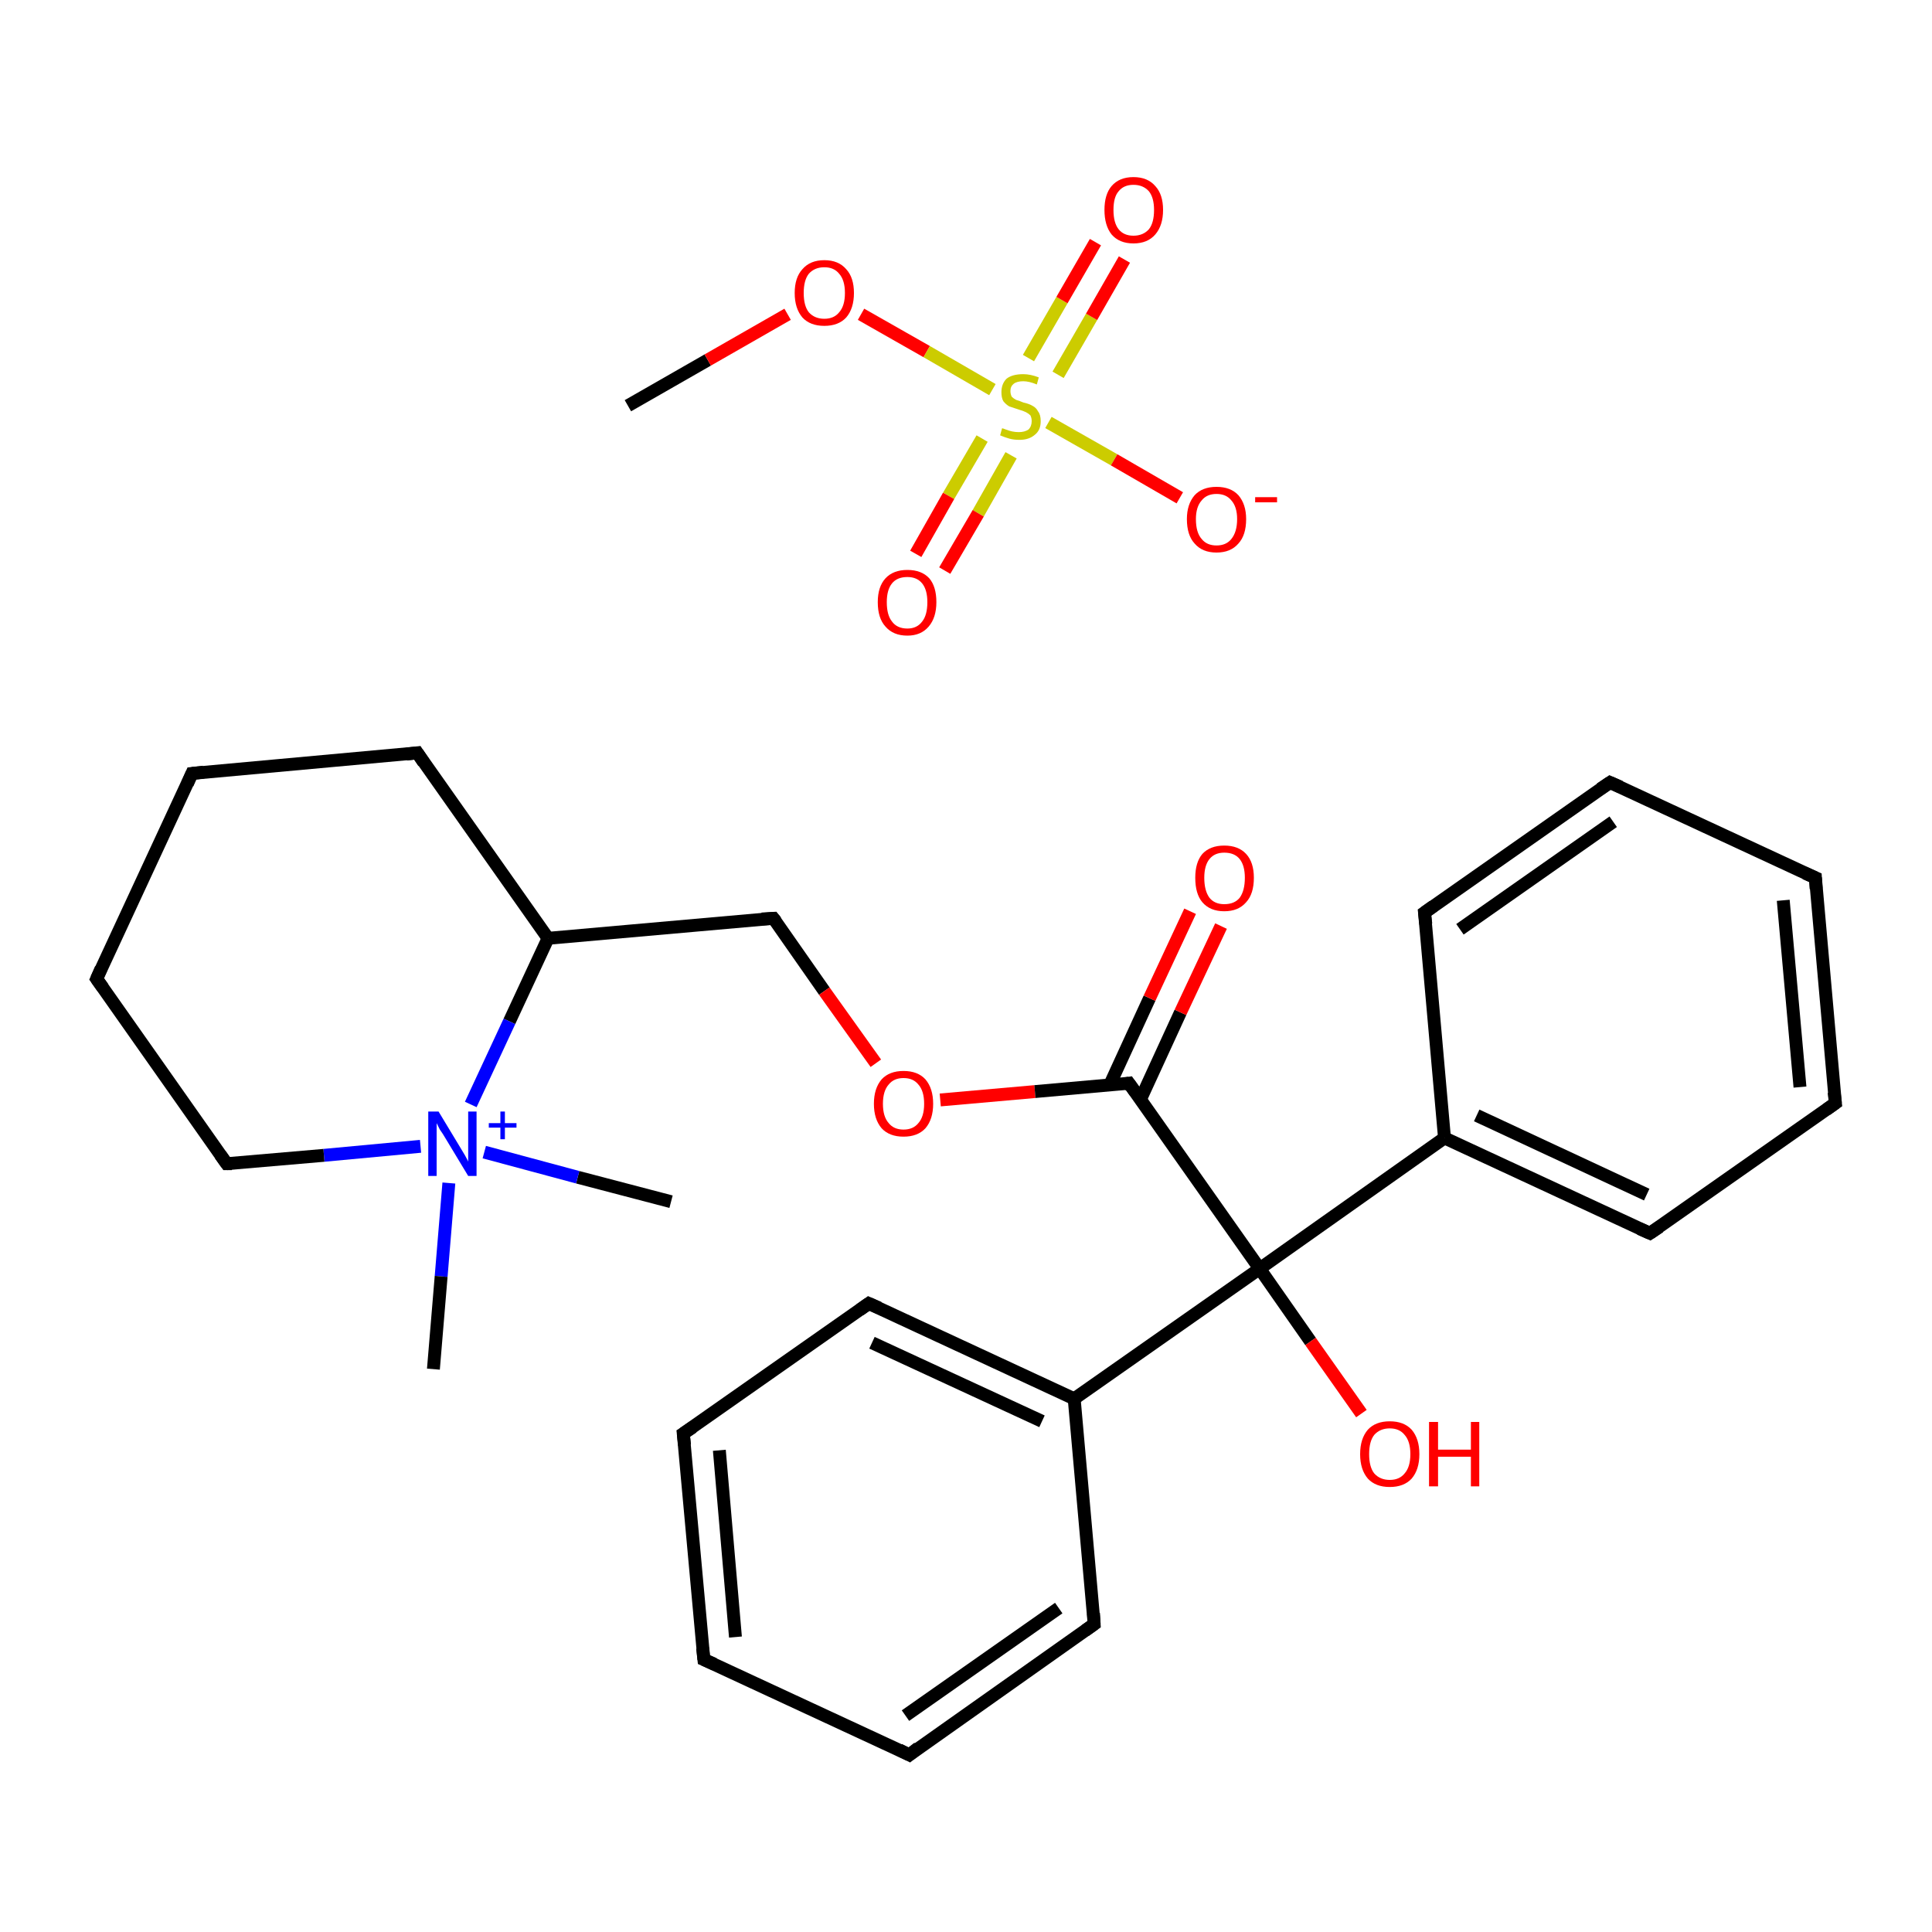 <?xml version='1.0' encoding='iso-8859-1'?>
<svg version='1.1' baseProfile='full'
              xmlns='http://www.w3.org/2000/svg'
                      xmlns:rdkit='http://www.rdkit.org/xml'
                      xmlns:xlink='http://www.w3.org/1999/xlink'
                  xml:space='preserve'
width='300px' height='300px' viewBox='0 0 300 300'>
<!-- END OF HEADER -->
<rect style='opacity:1.0;fill:#FFFFFF;stroke:none' width='300.0' height='300.0' x='0.0' y='0.0'> </rect>
<path class='bond-0 atom-0 atom-1' d='M 97.5,63.0 L 109.9,55.9' style='fill:none;fill-rule:evenodd;stroke:#000000;stroke-width:2.0px;stroke-linecap:butt;stroke-linejoin:miter;stroke-opacity:1' />
<path class='bond-0 atom-0 atom-1' d='M 109.9,55.9 L 122.3,48.8' style='fill:none;fill-rule:evenodd;stroke:#FF0000;stroke-width:2.0px;stroke-linecap:butt;stroke-linejoin:miter;stroke-opacity:1' />
<path class='bond-1 atom-1 atom-2' d='M 133.7,48.8 L 143.9,54.6' style='fill:none;fill-rule:evenodd;stroke:#FF0000;stroke-width:2.0px;stroke-linecap:butt;stroke-linejoin:miter;stroke-opacity:1' />
<path class='bond-1 atom-1 atom-2' d='M 143.9,54.6 L 154.1,60.5' style='fill:none;fill-rule:evenodd;stroke:#CCCC00;stroke-width:2.0px;stroke-linecap:butt;stroke-linejoin:miter;stroke-opacity:1' />
<path class='bond-2 atom-2 atom-3' d='M 152.5,68.1 L 147.3,77.0' style='fill:none;fill-rule:evenodd;stroke:#CCCC00;stroke-width:2.0px;stroke-linecap:butt;stroke-linejoin:miter;stroke-opacity:1' />
<path class='bond-2 atom-2 atom-3' d='M 147.3,77.0 L 142.2,86.0' style='fill:none;fill-rule:evenodd;stroke:#FF0000;stroke-width:2.0px;stroke-linecap:butt;stroke-linejoin:miter;stroke-opacity:1' />
<path class='bond-2 atom-2 atom-3' d='M 157.0,70.7 L 151.9,79.7' style='fill:none;fill-rule:evenodd;stroke:#CCCC00;stroke-width:2.0px;stroke-linecap:butt;stroke-linejoin:miter;stroke-opacity:1' />
<path class='bond-2 atom-2 atom-3' d='M 151.9,79.7 L 146.7,88.6' style='fill:none;fill-rule:evenodd;stroke:#FF0000;stroke-width:2.0px;stroke-linecap:butt;stroke-linejoin:miter;stroke-opacity:1' />
<path class='bond-3 atom-2 atom-4' d='M 164.3,58.2 L 169.5,49.2' style='fill:none;fill-rule:evenodd;stroke:#CCCC00;stroke-width:2.0px;stroke-linecap:butt;stroke-linejoin:miter;stroke-opacity:1' />
<path class='bond-3 atom-2 atom-4' d='M 169.5,49.2 L 174.6,40.3' style='fill:none;fill-rule:evenodd;stroke:#FF0000;stroke-width:2.0px;stroke-linecap:butt;stroke-linejoin:miter;stroke-opacity:1' />
<path class='bond-3 atom-2 atom-4' d='M 159.7,55.6 L 164.9,46.6' style='fill:none;fill-rule:evenodd;stroke:#CCCC00;stroke-width:2.0px;stroke-linecap:butt;stroke-linejoin:miter;stroke-opacity:1' />
<path class='bond-3 atom-2 atom-4' d='M 164.9,46.6 L 170.1,37.6' style='fill:none;fill-rule:evenodd;stroke:#FF0000;stroke-width:2.0px;stroke-linecap:butt;stroke-linejoin:miter;stroke-opacity:1' />
<path class='bond-4 atom-2 atom-5' d='M 162.8,65.6 L 173.0,71.4' style='fill:none;fill-rule:evenodd;stroke:#CCCC00;stroke-width:2.0px;stroke-linecap:butt;stroke-linejoin:miter;stroke-opacity:1' />
<path class='bond-4 atom-2 atom-5' d='M 173.0,71.4 L 183.2,77.3' style='fill:none;fill-rule:evenodd;stroke:#FF0000;stroke-width:2.0px;stroke-linecap:butt;stroke-linejoin:miter;stroke-opacity:1' />
<path class='bond-5 atom-6 atom-7' d='M 104.2,186.6 L 89.7,182.8' style='fill:none;fill-rule:evenodd;stroke:#000000;stroke-width:2.0px;stroke-linecap:butt;stroke-linejoin:miter;stroke-opacity:1' />
<path class='bond-5 atom-6 atom-7' d='M 89.7,182.8 L 75.2,178.9' style='fill:none;fill-rule:evenodd;stroke:#0000FF;stroke-width:2.0px;stroke-linecap:butt;stroke-linejoin:miter;stroke-opacity:1' />
<path class='bond-6 atom-7 atom-8' d='M 69.7,183.7 L 68.5,198.2' style='fill:none;fill-rule:evenodd;stroke:#0000FF;stroke-width:2.0px;stroke-linecap:butt;stroke-linejoin:miter;stroke-opacity:1' />
<path class='bond-6 atom-7 atom-8' d='M 68.5,198.2 L 67.3,212.6' style='fill:none;fill-rule:evenodd;stroke:#000000;stroke-width:2.0px;stroke-linecap:butt;stroke-linejoin:miter;stroke-opacity:1' />
<path class='bond-7 atom-7 atom-9' d='M 65.3,178.0 L 50.3,179.4' style='fill:none;fill-rule:evenodd;stroke:#0000FF;stroke-width:2.0px;stroke-linecap:butt;stroke-linejoin:miter;stroke-opacity:1' />
<path class='bond-7 atom-7 atom-9' d='M 50.3,179.4 L 35.2,180.7' style='fill:none;fill-rule:evenodd;stroke:#000000;stroke-width:2.0px;stroke-linecap:butt;stroke-linejoin:miter;stroke-opacity:1' />
<path class='bond-8 atom-9 atom-10' d='M 35.2,180.7 L 15.0,152.0' style='fill:none;fill-rule:evenodd;stroke:#000000;stroke-width:2.0px;stroke-linecap:butt;stroke-linejoin:miter;stroke-opacity:1' />
<path class='bond-9 atom-10 atom-11' d='M 15.0,152.0 L 29.8,120.1' style='fill:none;fill-rule:evenodd;stroke:#000000;stroke-width:2.0px;stroke-linecap:butt;stroke-linejoin:miter;stroke-opacity:1' />
<path class='bond-10 atom-11 atom-12' d='M 29.8,120.1 L 64.8,116.9' style='fill:none;fill-rule:evenodd;stroke:#000000;stroke-width:2.0px;stroke-linecap:butt;stroke-linejoin:miter;stroke-opacity:1' />
<path class='bond-11 atom-12 atom-13' d='M 64.8,116.9 L 85.1,145.7' style='fill:none;fill-rule:evenodd;stroke:#000000;stroke-width:2.0px;stroke-linecap:butt;stroke-linejoin:miter;stroke-opacity:1' />
<path class='bond-12 atom-13 atom-14' d='M 85.1,145.7 L 120.1,142.6' style='fill:none;fill-rule:evenodd;stroke:#000000;stroke-width:2.0px;stroke-linecap:butt;stroke-linejoin:miter;stroke-opacity:1' />
<path class='bond-13 atom-14 atom-15' d='M 120.1,142.6 L 128.0,153.9' style='fill:none;fill-rule:evenodd;stroke:#000000;stroke-width:2.0px;stroke-linecap:butt;stroke-linejoin:miter;stroke-opacity:1' />
<path class='bond-13 atom-14 atom-15' d='M 128.0,153.9 L 136.0,165.1' style='fill:none;fill-rule:evenodd;stroke:#FF0000;stroke-width:2.0px;stroke-linecap:butt;stroke-linejoin:miter;stroke-opacity:1' />
<path class='bond-14 atom-15 atom-16' d='M 146.0,170.8 L 160.7,169.5' style='fill:none;fill-rule:evenodd;stroke:#FF0000;stroke-width:2.0px;stroke-linecap:butt;stroke-linejoin:miter;stroke-opacity:1' />
<path class='bond-14 atom-15 atom-16' d='M 160.7,169.5 L 175.3,168.2' style='fill:none;fill-rule:evenodd;stroke:#000000;stroke-width:2.0px;stroke-linecap:butt;stroke-linejoin:miter;stroke-opacity:1' />
<path class='bond-15 atom-16 atom-17' d='M 177.1,170.7 L 183.3,157.2' style='fill:none;fill-rule:evenodd;stroke:#000000;stroke-width:2.0px;stroke-linecap:butt;stroke-linejoin:miter;stroke-opacity:1' />
<path class='bond-15 atom-16 atom-17' d='M 183.3,157.2 L 189.6,143.8' style='fill:none;fill-rule:evenodd;stroke:#FF0000;stroke-width:2.0px;stroke-linecap:butt;stroke-linejoin:miter;stroke-opacity:1' />
<path class='bond-15 atom-16 atom-17' d='M 172.3,168.5 L 178.5,155.0' style='fill:none;fill-rule:evenodd;stroke:#000000;stroke-width:2.0px;stroke-linecap:butt;stroke-linejoin:miter;stroke-opacity:1' />
<path class='bond-15 atom-16 atom-17' d='M 178.5,155.0 L 184.8,141.5' style='fill:none;fill-rule:evenodd;stroke:#FF0000;stroke-width:2.0px;stroke-linecap:butt;stroke-linejoin:miter;stroke-opacity:1' />
<path class='bond-16 atom-16 atom-18' d='M 175.3,168.2 L 195.6,197.0' style='fill:none;fill-rule:evenodd;stroke:#000000;stroke-width:2.0px;stroke-linecap:butt;stroke-linejoin:miter;stroke-opacity:1' />
<path class='bond-17 atom-18 atom-19' d='M 195.6,197.0 L 203.5,208.3' style='fill:none;fill-rule:evenodd;stroke:#000000;stroke-width:2.0px;stroke-linecap:butt;stroke-linejoin:miter;stroke-opacity:1' />
<path class='bond-17 atom-18 atom-19' d='M 203.5,208.3 L 211.4,219.5' style='fill:none;fill-rule:evenodd;stroke:#FF0000;stroke-width:2.0px;stroke-linecap:butt;stroke-linejoin:miter;stroke-opacity:1' />
<path class='bond-18 atom-18 atom-20' d='M 195.6,197.0 L 166.8,217.2' style='fill:none;fill-rule:evenodd;stroke:#000000;stroke-width:2.0px;stroke-linecap:butt;stroke-linejoin:miter;stroke-opacity:1' />
<path class='bond-19 atom-20 atom-21' d='M 166.8,217.2 L 134.9,202.4' style='fill:none;fill-rule:evenodd;stroke:#000000;stroke-width:2.0px;stroke-linecap:butt;stroke-linejoin:miter;stroke-opacity:1' />
<path class='bond-19 atom-20 atom-21' d='M 161.8,220.7 L 135.4,208.5' style='fill:none;fill-rule:evenodd;stroke:#000000;stroke-width:2.0px;stroke-linecap:butt;stroke-linejoin:miter;stroke-opacity:1' />
<path class='bond-20 atom-21 atom-22' d='M 134.9,202.4 L 106.1,222.6' style='fill:none;fill-rule:evenodd;stroke:#000000;stroke-width:2.0px;stroke-linecap:butt;stroke-linejoin:miter;stroke-opacity:1' />
<path class='bond-21 atom-22 atom-23' d='M 106.1,222.6 L 109.3,257.7' style='fill:none;fill-rule:evenodd;stroke:#000000;stroke-width:2.0px;stroke-linecap:butt;stroke-linejoin:miter;stroke-opacity:1' />
<path class='bond-21 atom-22 atom-23' d='M 111.7,225.2 L 114.2,254.2' style='fill:none;fill-rule:evenodd;stroke:#000000;stroke-width:2.0px;stroke-linecap:butt;stroke-linejoin:miter;stroke-opacity:1' />
<path class='bond-22 atom-23 atom-24' d='M 109.3,257.7 L 141.2,272.5' style='fill:none;fill-rule:evenodd;stroke:#000000;stroke-width:2.0px;stroke-linecap:butt;stroke-linejoin:miter;stroke-opacity:1' />
<path class='bond-23 atom-24 atom-25' d='M 141.2,272.5 L 169.9,252.2' style='fill:none;fill-rule:evenodd;stroke:#000000;stroke-width:2.0px;stroke-linecap:butt;stroke-linejoin:miter;stroke-opacity:1' />
<path class='bond-23 atom-24 atom-25' d='M 140.6,266.4 L 164.4,249.7' style='fill:none;fill-rule:evenodd;stroke:#000000;stroke-width:2.0px;stroke-linecap:butt;stroke-linejoin:miter;stroke-opacity:1' />
<path class='bond-24 atom-18 atom-26' d='M 195.6,197.0 L 224.3,176.7' style='fill:none;fill-rule:evenodd;stroke:#000000;stroke-width:2.0px;stroke-linecap:butt;stroke-linejoin:miter;stroke-opacity:1' />
<path class='bond-25 atom-26 atom-27' d='M 224.3,176.7 L 256.2,191.5' style='fill:none;fill-rule:evenodd;stroke:#000000;stroke-width:2.0px;stroke-linecap:butt;stroke-linejoin:miter;stroke-opacity:1' />
<path class='bond-25 atom-26 atom-27' d='M 229.3,173.2 L 255.7,185.5' style='fill:none;fill-rule:evenodd;stroke:#000000;stroke-width:2.0px;stroke-linecap:butt;stroke-linejoin:miter;stroke-opacity:1' />
<path class='bond-26 atom-27 atom-28' d='M 256.2,191.5 L 285.0,171.3' style='fill:none;fill-rule:evenodd;stroke:#000000;stroke-width:2.0px;stroke-linecap:butt;stroke-linejoin:miter;stroke-opacity:1' />
<path class='bond-27 atom-28 atom-29' d='M 285.0,171.3 L 281.9,136.3' style='fill:none;fill-rule:evenodd;stroke:#000000;stroke-width:2.0px;stroke-linecap:butt;stroke-linejoin:miter;stroke-opacity:1' />
<path class='bond-27 atom-28 atom-29' d='M 279.5,168.8 L 276.9,139.8' style='fill:none;fill-rule:evenodd;stroke:#000000;stroke-width:2.0px;stroke-linecap:butt;stroke-linejoin:miter;stroke-opacity:1' />
<path class='bond-28 atom-29 atom-30' d='M 281.9,136.3 L 250.0,121.5' style='fill:none;fill-rule:evenodd;stroke:#000000;stroke-width:2.0px;stroke-linecap:butt;stroke-linejoin:miter;stroke-opacity:1' />
<path class='bond-29 atom-30 atom-31' d='M 250.0,121.5 L 221.2,141.7' style='fill:none;fill-rule:evenodd;stroke:#000000;stroke-width:2.0px;stroke-linecap:butt;stroke-linejoin:miter;stroke-opacity:1' />
<path class='bond-29 atom-30 atom-31' d='M 250.5,127.6 L 226.7,144.3' style='fill:none;fill-rule:evenodd;stroke:#000000;stroke-width:2.0px;stroke-linecap:butt;stroke-linejoin:miter;stroke-opacity:1' />
<path class='bond-30 atom-13 atom-7' d='M 85.1,145.7 L 79.1,158.6' style='fill:none;fill-rule:evenodd;stroke:#000000;stroke-width:2.0px;stroke-linecap:butt;stroke-linejoin:miter;stroke-opacity:1' />
<path class='bond-30 atom-13 atom-7' d='M 79.1,158.6 L 73.1,171.5' style='fill:none;fill-rule:evenodd;stroke:#0000FF;stroke-width:2.0px;stroke-linecap:butt;stroke-linejoin:miter;stroke-opacity:1' />
<path class='bond-31 atom-25 atom-20' d='M 169.9,252.2 L 166.8,217.2' style='fill:none;fill-rule:evenodd;stroke:#000000;stroke-width:2.0px;stroke-linecap:butt;stroke-linejoin:miter;stroke-opacity:1' />
<path class='bond-32 atom-31 atom-26' d='M 221.2,141.7 L 224.3,176.7' style='fill:none;fill-rule:evenodd;stroke:#000000;stroke-width:2.0px;stroke-linecap:butt;stroke-linejoin:miter;stroke-opacity:1' />
<path d='M 36.0,180.7 L 35.2,180.7 L 34.2,179.3' style='fill:none;stroke:#000000;stroke-width:2.0px;stroke-linecap:butt;stroke-linejoin:miter;stroke-miterlimit:10;stroke-opacity:1;' />
<path d='M 16.0,153.4 L 15.0,152.0 L 15.7,150.4' style='fill:none;stroke:#000000;stroke-width:2.0px;stroke-linecap:butt;stroke-linejoin:miter;stroke-miterlimit:10;stroke-opacity:1;' />
<path d='M 29.1,121.7 L 29.8,120.1 L 31.6,119.9' style='fill:none;stroke:#000000;stroke-width:2.0px;stroke-linecap:butt;stroke-linejoin:miter;stroke-miterlimit:10;stroke-opacity:1;' />
<path d='M 63.1,117.1 L 64.8,116.9 L 65.8,118.4' style='fill:none;stroke:#000000;stroke-width:2.0px;stroke-linecap:butt;stroke-linejoin:miter;stroke-miterlimit:10;stroke-opacity:1;' />
<path d='M 118.3,142.7 L 120.1,142.6 L 120.5,143.1' style='fill:none;stroke:#000000;stroke-width:2.0px;stroke-linecap:butt;stroke-linejoin:miter;stroke-miterlimit:10;stroke-opacity:1;' />
<path d='M 174.6,168.3 L 175.3,168.2 L 176.3,169.6' style='fill:none;stroke:#000000;stroke-width:2.0px;stroke-linecap:butt;stroke-linejoin:miter;stroke-miterlimit:10;stroke-opacity:1;' />
<path d='M 136.5,203.1 L 134.9,202.4 L 133.5,203.4' style='fill:none;stroke:#000000;stroke-width:2.0px;stroke-linecap:butt;stroke-linejoin:miter;stroke-miterlimit:10;stroke-opacity:1;' />
<path d='M 107.6,221.6 L 106.1,222.6 L 106.3,224.4' style='fill:none;stroke:#000000;stroke-width:2.0px;stroke-linecap:butt;stroke-linejoin:miter;stroke-miterlimit:10;stroke-opacity:1;' />
<path d='M 109.1,255.9 L 109.3,257.7 L 110.9,258.4' style='fill:none;stroke:#000000;stroke-width:2.0px;stroke-linecap:butt;stroke-linejoin:miter;stroke-miterlimit:10;stroke-opacity:1;' />
<path d='M 139.6,271.7 L 141.2,272.5 L 142.6,271.4' style='fill:none;stroke:#000000;stroke-width:2.0px;stroke-linecap:butt;stroke-linejoin:miter;stroke-miterlimit:10;stroke-opacity:1;' />
<path d='M 168.5,253.2 L 169.9,252.2 L 169.8,250.5' style='fill:none;stroke:#000000;stroke-width:2.0px;stroke-linecap:butt;stroke-linejoin:miter;stroke-miterlimit:10;stroke-opacity:1;' />
<path d='M 254.6,190.8 L 256.2,191.5 L 257.7,190.5' style='fill:none;stroke:#000000;stroke-width:2.0px;stroke-linecap:butt;stroke-linejoin:miter;stroke-miterlimit:10;stroke-opacity:1;' />
<path d='M 283.6,172.3 L 285.0,171.3 L 284.8,169.6' style='fill:none;stroke:#000000;stroke-width:2.0px;stroke-linecap:butt;stroke-linejoin:miter;stroke-miterlimit:10;stroke-opacity:1;' />
<path d='M 282.0,138.0 L 281.9,136.3 L 280.3,135.6' style='fill:none;stroke:#000000;stroke-width:2.0px;stroke-linecap:butt;stroke-linejoin:miter;stroke-miterlimit:10;stroke-opacity:1;' />
<path d='M 251.6,122.2 L 250.0,121.5 L 248.5,122.5' style='fill:none;stroke:#000000;stroke-width:2.0px;stroke-linecap:butt;stroke-linejoin:miter;stroke-miterlimit:10;stroke-opacity:1;' />
<path d='M 222.6,140.7 L 221.2,141.7 L 221.4,143.5' style='fill:none;stroke:#000000;stroke-width:2.0px;stroke-linecap:butt;stroke-linejoin:miter;stroke-miterlimit:10;stroke-opacity:1;' />
<path class='atom-1' d='M 123.4 45.5
Q 123.4 43.1, 124.6 41.8
Q 125.8 40.4, 128.0 40.4
Q 130.2 40.4, 131.4 41.8
Q 132.6 43.1, 132.6 45.5
Q 132.6 47.9, 131.4 49.3
Q 130.2 50.6, 128.0 50.6
Q 125.8 50.6, 124.6 49.3
Q 123.4 47.9, 123.4 45.5
M 128.0 49.5
Q 129.5 49.5, 130.3 48.5
Q 131.2 47.5, 131.2 45.5
Q 131.2 43.5, 130.3 42.5
Q 129.5 41.5, 128.0 41.5
Q 126.5 41.5, 125.6 42.5
Q 124.8 43.5, 124.8 45.5
Q 124.8 47.5, 125.6 48.5
Q 126.5 49.5, 128.0 49.5
' fill='#FF0000'/>
<path class='atom-2' d='M 155.6 66.5
Q 155.7 66.5, 156.2 66.7
Q 156.7 66.9, 157.2 67.0
Q 157.7 67.1, 158.2 67.1
Q 159.1 67.1, 159.7 66.7
Q 160.2 66.2, 160.2 65.4
Q 160.2 64.9, 160.0 64.5
Q 159.7 64.2, 159.3 64.0
Q 158.9 63.8, 158.2 63.6
Q 157.3 63.3, 156.7 63.1
Q 156.2 62.8, 155.8 62.3
Q 155.5 61.8, 155.5 60.9
Q 155.5 59.6, 156.3 58.8
Q 157.2 58.1, 158.9 58.1
Q 160.0 58.1, 161.3 58.6
L 161.0 59.7
Q 159.8 59.2, 158.9 59.2
Q 157.9 59.2, 157.4 59.6
Q 156.9 60.0, 156.9 60.7
Q 156.9 61.2, 157.1 61.6
Q 157.4 61.9, 157.8 62.1
Q 158.2 62.2, 158.9 62.5
Q 159.8 62.7, 160.3 63.0
Q 160.9 63.3, 161.2 63.9
Q 161.6 64.4, 161.6 65.4
Q 161.6 66.8, 160.7 67.5
Q 159.8 68.3, 158.3 68.3
Q 157.4 68.3, 156.7 68.1
Q 156.0 67.9, 155.3 67.6
L 155.6 66.5
' fill='#CCCC00'/>
<path class='atom-3' d='M 136.3 93.5
Q 136.3 91.1, 137.5 89.8
Q 138.7 88.5, 140.9 88.5
Q 143.1 88.5, 144.3 89.8
Q 145.4 91.1, 145.4 93.5
Q 145.4 95.9, 144.2 97.3
Q 143.0 98.7, 140.9 98.7
Q 138.7 98.7, 137.5 97.3
Q 136.3 96.0, 136.3 93.5
M 140.9 97.6
Q 142.4 97.6, 143.2 96.5
Q 144.0 95.5, 144.0 93.5
Q 144.0 91.6, 143.2 90.6
Q 142.4 89.6, 140.9 89.6
Q 139.3 89.6, 138.5 90.6
Q 137.7 91.6, 137.7 93.5
Q 137.7 95.5, 138.5 96.5
Q 139.3 97.6, 140.9 97.6
' fill='#FF0000'/>
<path class='atom-4' d='M 171.5 32.6
Q 171.5 30.2, 172.6 28.9
Q 173.8 27.5, 176.0 27.5
Q 178.2 27.5, 179.4 28.9
Q 180.6 30.2, 180.6 32.6
Q 180.6 35.0, 179.4 36.4
Q 178.2 37.8, 176.0 37.8
Q 173.8 37.8, 172.6 36.4
Q 171.5 35.0, 171.5 32.6
M 176.0 36.6
Q 177.5 36.6, 178.4 35.6
Q 179.2 34.6, 179.2 32.6
Q 179.2 30.7, 178.4 29.7
Q 177.5 28.7, 176.0 28.7
Q 174.5 28.7, 173.7 29.7
Q 172.9 30.6, 172.9 32.6
Q 172.9 34.6, 173.7 35.6
Q 174.5 36.6, 176.0 36.6
' fill='#FF0000'/>
<path class='atom-5' d='M 184.3 80.6
Q 184.3 78.3, 185.5 76.9
Q 186.7 75.6, 188.9 75.6
Q 191.1 75.6, 192.3 76.9
Q 193.5 78.3, 193.5 80.6
Q 193.5 83.1, 192.3 84.4
Q 191.1 85.8, 188.9 85.8
Q 186.7 85.8, 185.5 84.4
Q 184.3 83.1, 184.3 80.6
M 188.9 84.7
Q 190.4 84.7, 191.2 83.7
Q 192.1 82.6, 192.1 80.6
Q 192.1 78.7, 191.2 77.7
Q 190.4 76.7, 188.9 76.7
Q 187.4 76.7, 186.6 77.7
Q 185.7 78.7, 185.7 80.6
Q 185.7 82.7, 186.6 83.7
Q 187.4 84.7, 188.9 84.7
' fill='#FF0000'/>
<path class='atom-5' d='M 194.9 77.2
L 198.3 77.2
L 198.3 78.0
L 194.9 78.0
L 194.9 77.2
' fill='#FF0000'/>
<path class='atom-7' d='M 68.1 172.6
L 71.3 177.9
Q 71.6 178.4, 72.2 179.4
Q 72.7 180.3, 72.7 180.4
L 72.7 172.6
L 74.0 172.6
L 74.0 182.6
L 72.7 182.6
L 69.2 176.8
Q 68.8 176.1, 68.3 175.4
Q 67.9 174.6, 67.8 174.4
L 67.8 182.6
L 66.5 182.6
L 66.5 172.6
L 68.1 172.6
' fill='#0000FF'/>
<path class='atom-7' d='M 75.9 174.4
L 77.7 174.4
L 77.7 172.6
L 78.4 172.6
L 78.4 174.4
L 80.2 174.4
L 80.2 175.1
L 78.4 175.1
L 78.4 176.9
L 77.7 176.9
L 77.7 175.1
L 75.9 175.1
L 75.9 174.4
' fill='#0000FF'/>
<path class='atom-15' d='M 135.7 171.4
Q 135.7 169.0, 136.9 167.6
Q 138.1 166.3, 140.3 166.3
Q 142.5 166.3, 143.7 167.6
Q 144.9 169.0, 144.9 171.4
Q 144.9 173.8, 143.7 175.2
Q 142.5 176.5, 140.3 176.5
Q 138.1 176.5, 136.9 175.2
Q 135.7 173.8, 135.7 171.4
M 140.3 175.4
Q 141.8 175.4, 142.6 174.4
Q 143.5 173.4, 143.5 171.4
Q 143.5 169.4, 142.6 168.4
Q 141.8 167.4, 140.3 167.4
Q 138.8 167.4, 138.0 168.4
Q 137.1 169.4, 137.1 171.4
Q 137.1 173.4, 138.0 174.4
Q 138.8 175.4, 140.3 175.4
' fill='#FF0000'/>
<path class='atom-17' d='M 185.6 136.3
Q 185.6 133.9, 186.7 132.6
Q 187.9 131.3, 190.1 131.3
Q 192.3 131.3, 193.5 132.6
Q 194.7 133.9, 194.7 136.3
Q 194.7 138.8, 193.5 140.1
Q 192.3 141.5, 190.1 141.5
Q 187.9 141.5, 186.7 140.1
Q 185.6 138.8, 185.6 136.3
M 190.1 140.4
Q 191.7 140.4, 192.5 139.4
Q 193.3 138.3, 193.3 136.3
Q 193.3 134.4, 192.5 133.4
Q 191.7 132.4, 190.1 132.4
Q 188.6 132.4, 187.8 133.4
Q 187.0 134.4, 187.0 136.3
Q 187.0 138.3, 187.8 139.4
Q 188.6 140.4, 190.1 140.4
' fill='#FF0000'/>
<path class='atom-19' d='M 211.2 225.8
Q 211.2 223.4, 212.4 222.0
Q 213.6 220.7, 215.8 220.7
Q 218.0 220.7, 219.2 222.0
Q 220.4 223.4, 220.4 225.8
Q 220.4 228.2, 219.2 229.6
Q 218.0 230.9, 215.8 230.9
Q 213.6 230.9, 212.4 229.6
Q 211.2 228.2, 211.2 225.8
M 215.8 229.8
Q 217.3 229.8, 218.1 228.8
Q 219.0 227.8, 219.0 225.8
Q 219.0 223.8, 218.1 222.8
Q 217.3 221.8, 215.8 221.8
Q 214.3 221.8, 213.4 222.8
Q 212.6 223.8, 212.6 225.8
Q 212.6 227.8, 213.4 228.8
Q 214.3 229.8, 215.8 229.8
' fill='#FF0000'/>
<path class='atom-19' d='M 221.9 220.8
L 223.3 220.8
L 223.3 225.1
L 228.4 225.1
L 228.4 220.8
L 229.7 220.8
L 229.7 230.8
L 228.4 230.8
L 228.4 226.2
L 223.3 226.2
L 223.3 230.8
L 221.9 230.8
L 221.9 220.8
' fill='#FF0000'/>
</svg>
